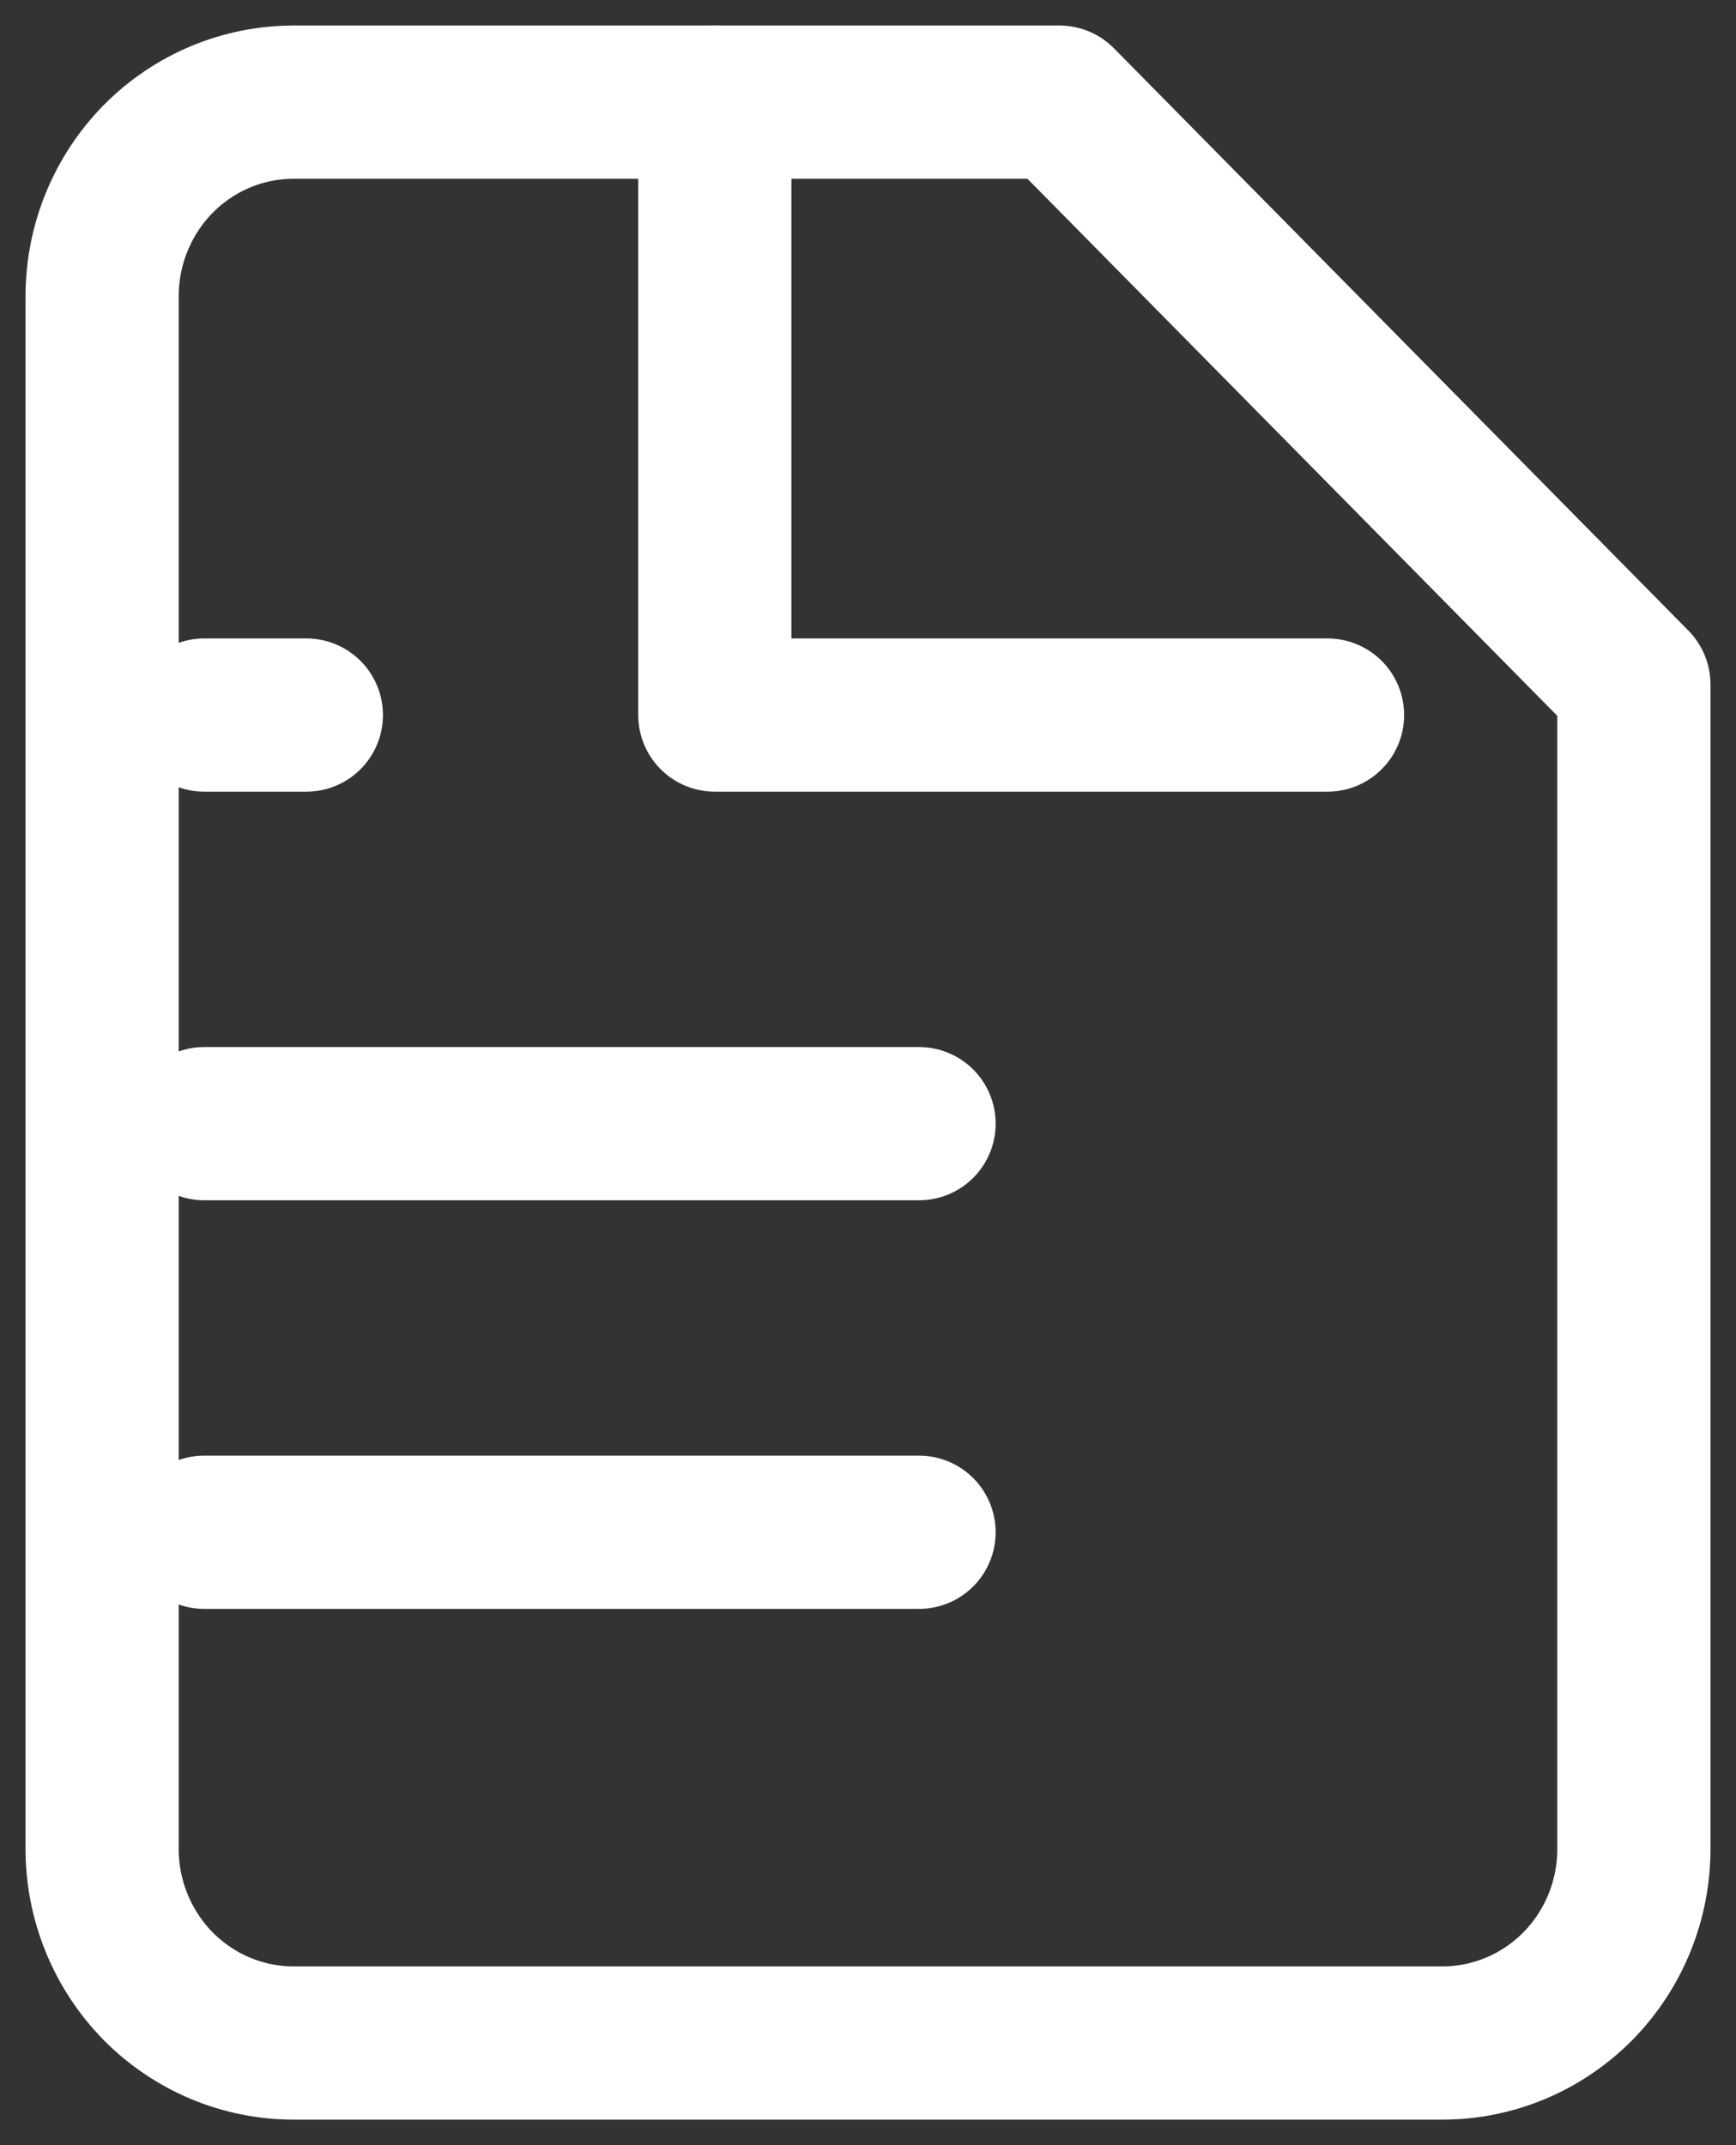 <svg width="17" height="21" viewBox="0 0 17 21" fill="none" xmlns="http://www.w3.org/2000/svg">
<rect x="0" y="0" width="17" height="21" fill="#333333" stroke="none"/>
<path d="M10.375 1H2.875C2.378 1 1.901 1.2 1.549 1.556C1.198 1.913 1 2.396 1 2.9V18.1C1 18.604 1.198 19.087 1.549 19.444C1.901 19.8 2.378 20 2.875 20H14.125C14.622 20 15.099 19.8 15.451 19.444C15.803 19.087 16 18.604 16 18.1V6.7L10.375 1Z" stroke="white" stroke-width="1.5" stroke-linecap="round" stroke-linejoin="round"/>
<path d="M7 1V7H13" stroke="white" stroke-width="1.5" stroke-linecap="round" stroke-linejoin="round"/>
<path d="M9 11H2" stroke="white" stroke-width="1.5" stroke-linecap="round" stroke-linejoin="round"/>
<path d="M9 15H2" stroke="white" stroke-width="1.5" stroke-linecap="round" stroke-linejoin="round"/>
<path d="M3 7H2.5H2" stroke="white" stroke-width="1.5" stroke-linecap="round" stroke-linejoin="round"/>
</svg>
